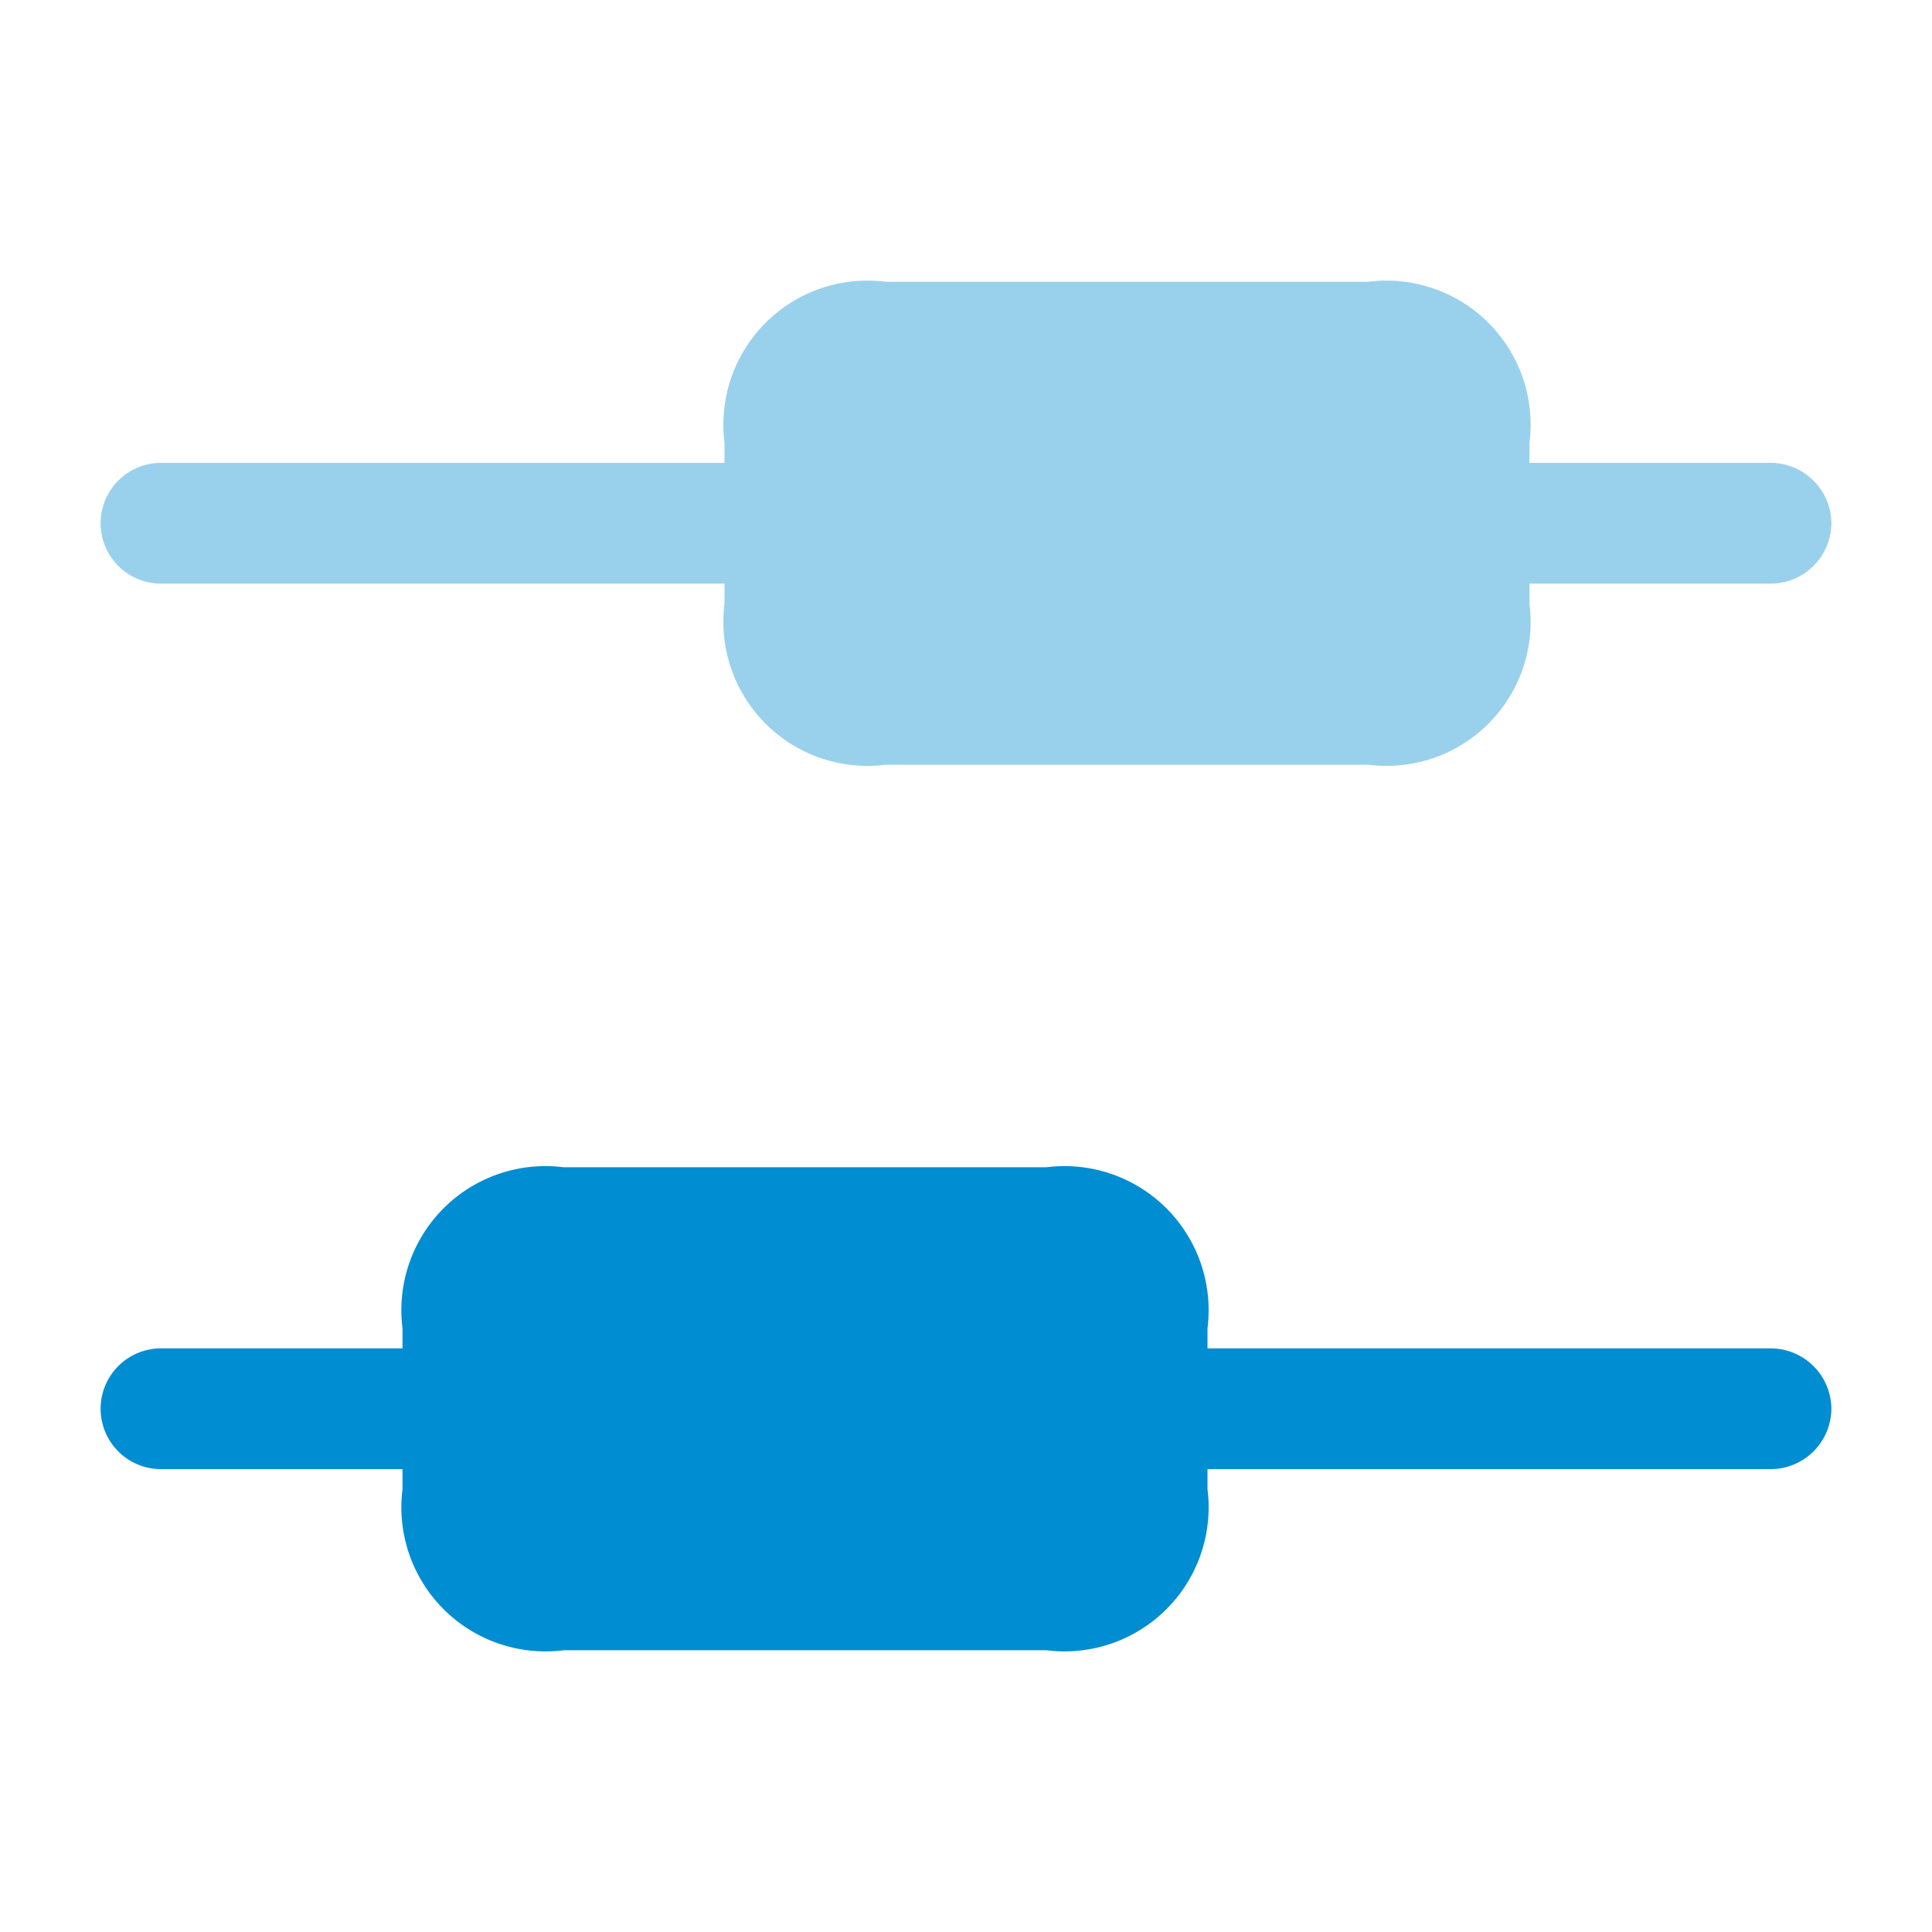 <svg id="candle-2_bulk" data-name="candle-2/bulk" xmlns="http://www.w3.org/2000/svg" width="36" height="36" viewBox="0 0 36 36">
  <g id="vuesax_bulk_candle-2" data-name="vuesax/bulk/candle-2">
    <g id="candle-2">
      <path id="Vector" d="M0,0H36V36H0Z" fill="none" opacity="0"/>
      <g id="Group" transform="translate(1.875 21.75)">
        <path id="Vector-2" data-name="Vector" d="M32.25,4.5a1.133,1.133,0,0,1-1.125,1.125h-10.5V6a2.685,2.685,0,0,1-3,3h-9a2.685,2.685,0,0,1-3-3V5.625h-4.5a1.125,1.125,0,0,1,0-2.25h4.5V3a2.685,2.685,0,0,1,3-3h9a2.685,2.685,0,0,1,3,3v.375h10.5A1.133,1.133,0,0,1,32.25,4.5Z" fill="#008dd2"/>
      </g>
      <path id="Vector-3" data-name="Vector" d="M32.25,4.5a1.133,1.133,0,0,1-1.125,1.125h-4.5V6a2.685,2.685,0,0,1-3,3h-9a2.685,2.685,0,0,1-3-3V5.625H1.125a1.125,1.125,0,0,1,0-2.25h10.5V3a2.685,2.685,0,0,1,3-3h9a2.685,2.685,0,0,1,3,3v.375h4.5A1.133,1.133,0,0,1,32.25,4.5Z" transform="translate(1.875 5.25)" fill="#008dd2" opacity="0.4"/>
    </g>
  </g>
</svg>
